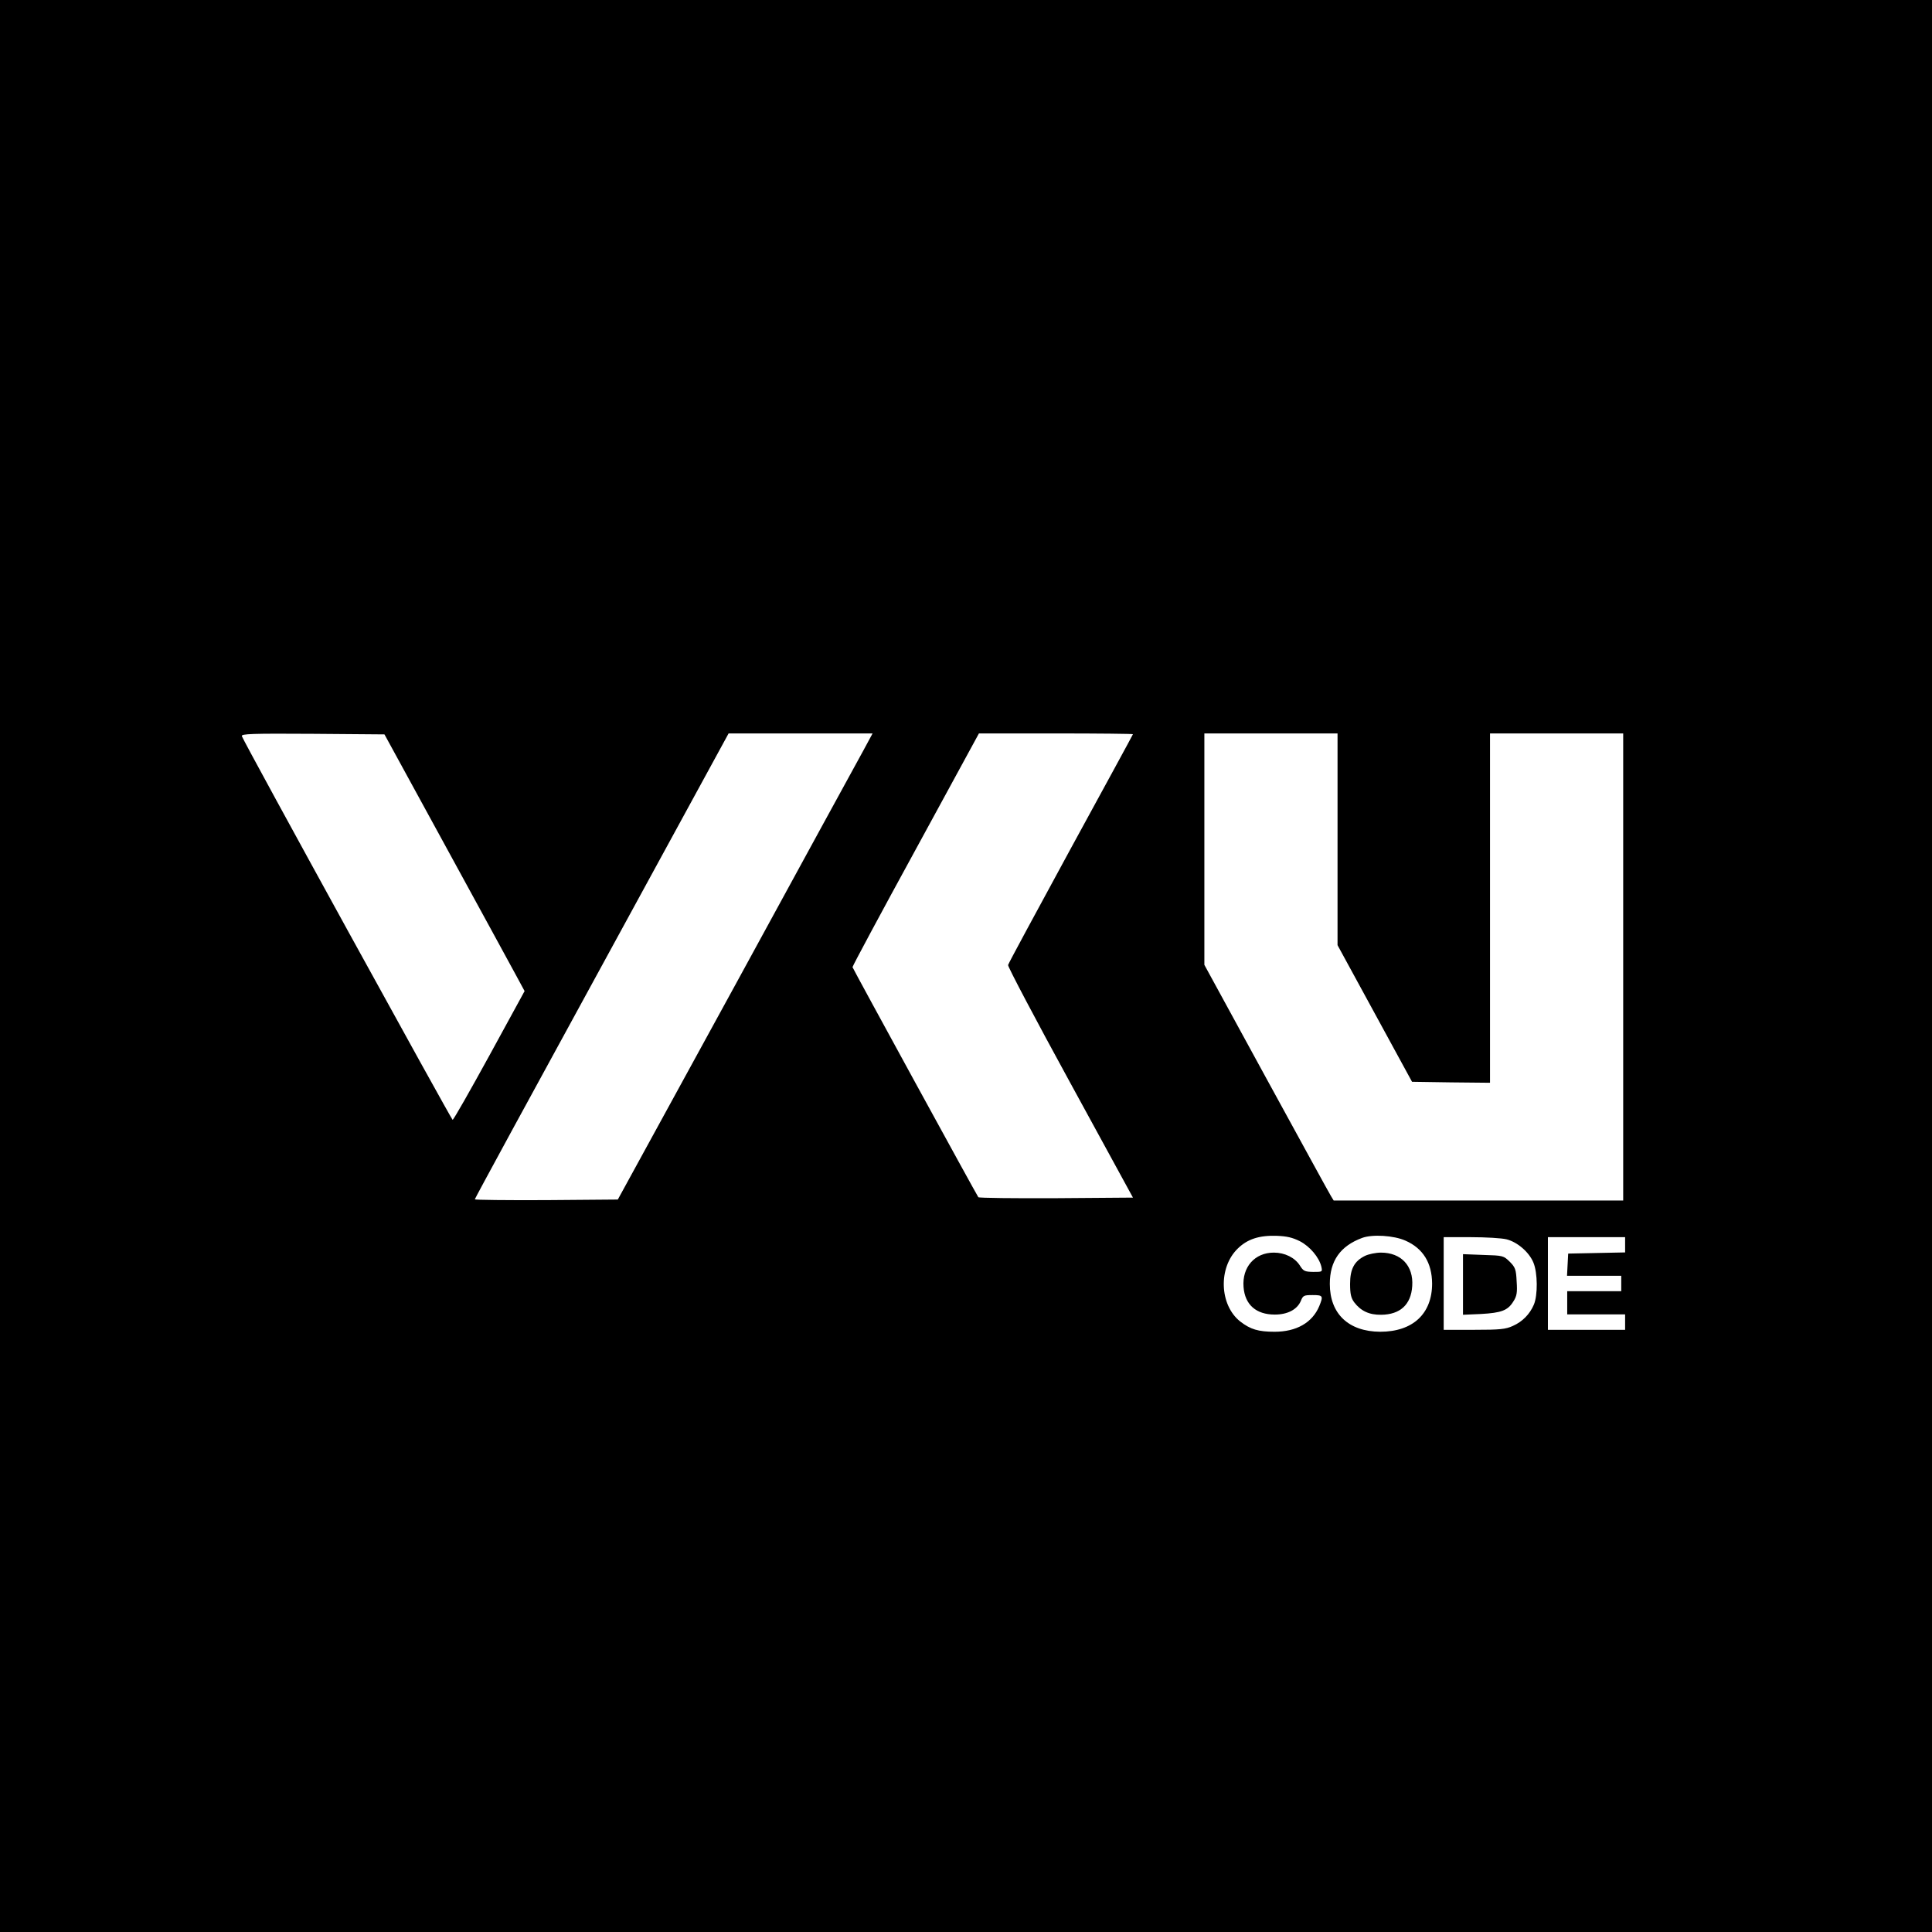 <?xml version="1.0" standalone="no"?>
<!DOCTYPE svg PUBLIC "-//W3C//DTD SVG 20010904//EN"
 "http://www.w3.org/TR/2001/REC-SVG-20010904/DTD/svg10.dtd">
<svg version="1.0" xmlns="http://www.w3.org/2000/svg"
 width="1001pt" height="1001pt" viewBox="0 0 1001 1001"
 preserveAspectRatio="xMidYMid meet">

<g transform="translate(0,1001) scale(0.1,-0.1)"
fill="#000000" stroke="none">
<path d="M0 5005 l0 -5005 5005 0 5005 0 0 5005 0 5005 -5005 0 -5005 0 0
-5005z m2309 620 c174 -319 338 -618 363 -665 l46 -85 -182 -333 c-101 -184
-186 -334 -191 -334 -6 1 -1077 1948 -1092 1988 -4 12 52 14 367 12 l372 -3
317 -580z m2165 498 c-27 -48 -323 -591 -660 -1208 l-613 -1120 -370 -3 c-204
-1 -371 1 -371 4 0 4 296 548 658 1210 l657 1204 373 0 373 0 -47 -87z m1396
83 c0 -2 -145 -268 -322 -592 -176 -324 -323 -595 -325 -604 -2 -8 143 -283
322 -610 l325 -595 -397 -3 c-218 -1 -400 1 -404 5 -7 8 -648 1180 -652 1192
-1 4 146 278 327 609 l328 602 399 0 c219 0 399 -2 399 -4z m1060 -544 l0
-549 193 -354 193 -354 202 -3 202 -2 0 905 0 905 345 0 345 0 0 -1210 0
-1210 -750 0 -750 0 -14 23 c-8 12 -158 287 -335 610 l-321 588 0 599 0 600
345 0 345 0 0 -548z m-195 -2083 c52 -27 99 -83 111 -131 6 -28 6 -28 -42 -28
-44 1 -51 4 -69 33 -26 41 -78 67 -135 67 -99 0 -165 -75 -157 -178 7 -92 65
-143 162 -143 66 0 116 26 135 71 11 28 16 30 61 30 54 0 56 -4 34 -58 -36
-85 -118 -132 -231 -132 -84 0 -125 12 -178 53 -108 85 -115 279 -13 378 50
49 111 69 202 66 53 -2 82 -9 120 -28z m547 3 c91 -40 137 -115 138 -222 0
-157 -100 -250 -269 -250 -164 1 -261 93 -261 248 0 119 54 196 167 238 53 20
165 13 225 -14z m523 7 c57 -14 118 -67 140 -121 22 -53 23 -169 2 -218 -21
-49 -59 -88 -109 -110 -37 -17 -67 -20 -200 -20 l-158 0 0 240 0 240 141 0
c77 0 160 -5 184 -11z m615 -29 l0 -39 -147 -3 -148 -3 -3 -57 -3 -58 141 0
140 0 0 -40 0 -40 -140 0 -140 0 0 -60 0 -60 150 0 150 0 0 -40 0 -40 -200 0
-200 0 0 240 0 240 200 0 200 0 0 -40z"/>
<path d="M7072 3503 c-55 -27 -77 -68 -77 -145 0 -52 5 -73 21 -95 34 -45 78
-66 140 -65 99 1 155 53 161 149 7 105 -58 173 -162 173 -27 0 -65 -8 -83 -17z"/>
<path d="M7580 3355 l0 -157 93 4 c106 6 139 18 168 65 18 28 21 46 17 104 -3
62 -7 73 -36 102 -32 31 -34 32 -137 35 l-105 4 0 -157z"/>
</g>
</svg>

